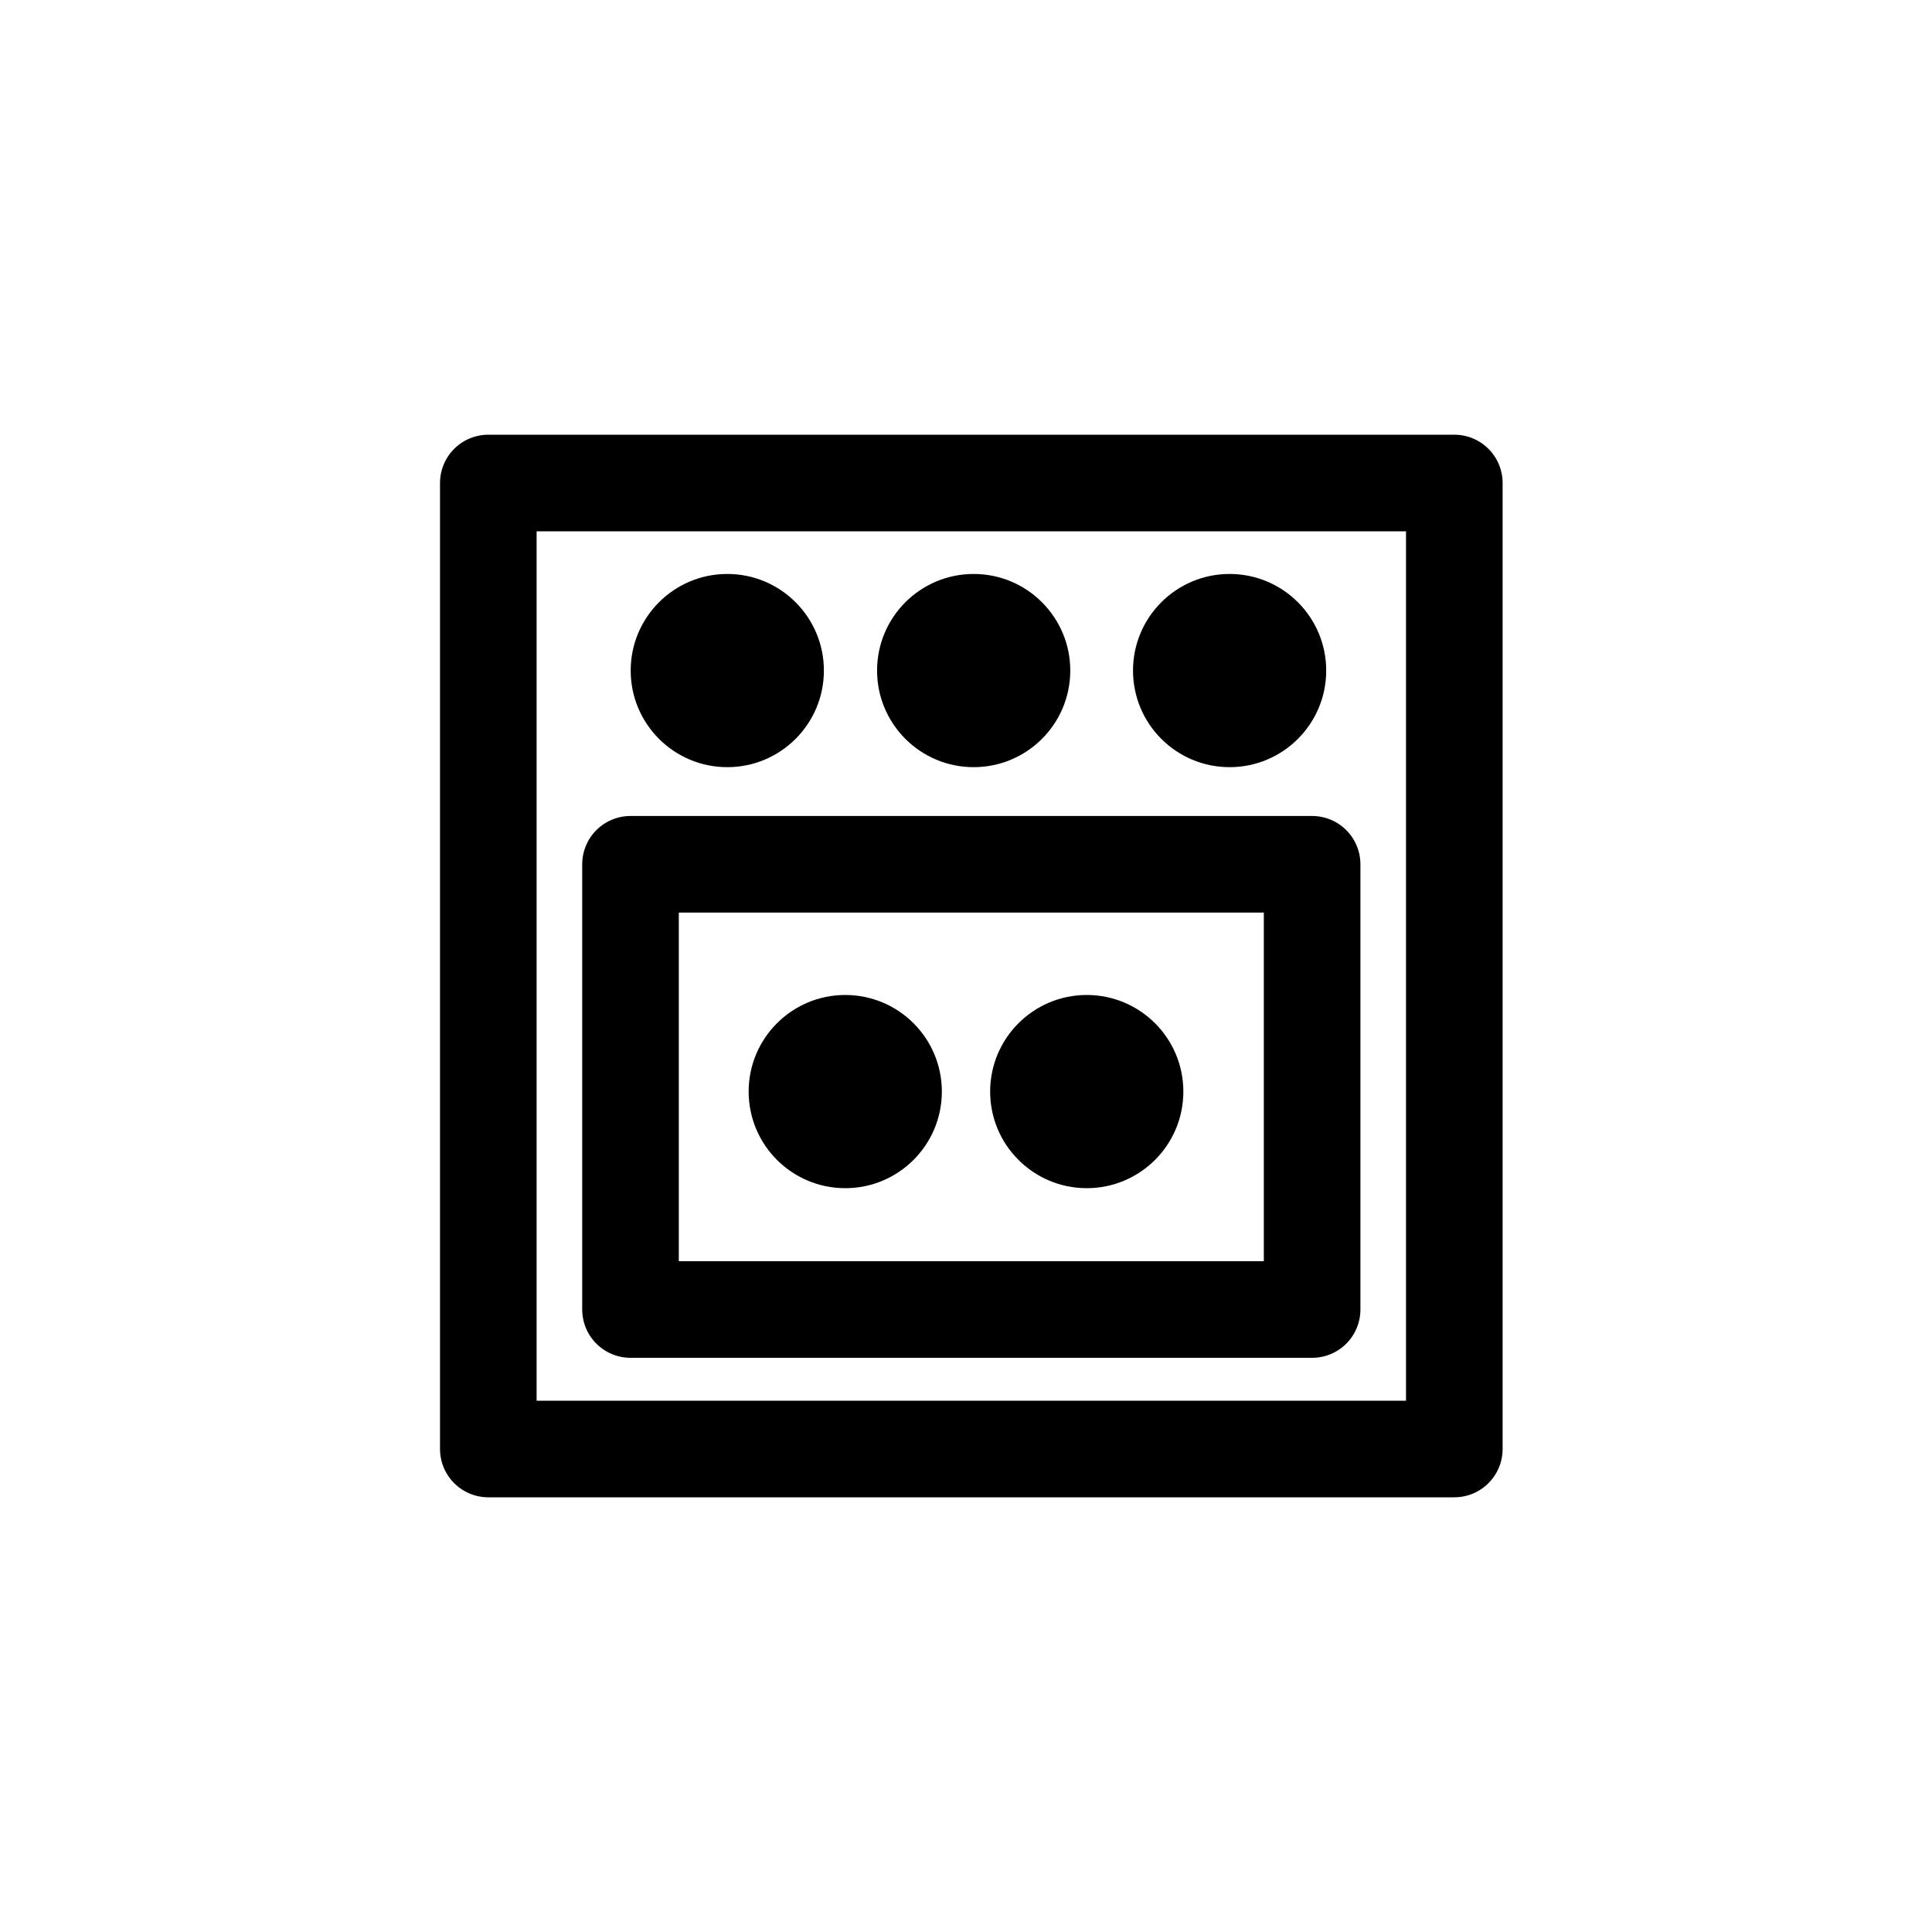 <?xml version="1.0" encoding="UTF-8"?><svg xmlns="http://www.w3.org/2000/svg" xmlns:xlink="http://www.w3.org/1999/xlink" width="1000px" height="1000px" version="1.1"><g id="surface1"><path style="fill:none;stroke-width:1;stroke-linecap:round;stroke-linejoin:round;stroke:rgb(0%,0%,0%);stroke-opacity:1;stroke-miterlimit:4" d="M 105.055 445 L 115.055 445 L 115.055 455 L 105.055 455 Z M 105.055 445 " transform="matrix(50,0,0,50,-5000,-22000)"/><path style="stroke:none;fill-rule:nonzero;fill:rgb(0%,0%,0%);fill-opacity:1" d="M553.969 347.082C553.969 374.695 531.582 397.082 503.969 397.082 476.355 397.082 453.969 374.695 453.969 347.082 453.969 319.469 476.355 297.082 503.969 297.082 531.582 297.082 553.969 319.469 553.969 347.082zM426.445 347.082C426.445 374.695 404.059 397.082 376.445 397.082 348.832 397.082 326.445 374.695 326.445 347.082 326.445 319.469 348.832 297.082 376.445 297.082 404.059 297.082 426.445 319.469 426.445 347.082zM686.445 347.082C686.445 374.695 664.059 397.082 636.445 397.082 608.832 397.082 586.445 374.695 586.445 347.082 586.445 319.469 608.832 297.082 636.445 297.082 664.059 297.082 686.445 319.469 686.445 347.082zM686.445 347.082"/><path style="fill:none;stroke-width:1;stroke-linecap:round;stroke-linejoin:round;stroke:rgb(0%,0%,0%);stroke-opacity:1;stroke-miterlimit:4" d="M 106.527 448.947 L 113.583 448.947 L 113.583 453.556 L 106.527 453.556 Z M 106.527 448.947 " transform="matrix(50,0,0,50,-5000,-22000)"/><path style="stroke:none;fill-rule:nonzero;fill:rgb(0%,0%,0%);fill-opacity:1" d="M487.5 565C487.5 592.613 465.113 615 437.5 615 409.887 615 387.5 592.613 387.5 565 387.5 537.387 409.887 515 437.5 515 465.113 515 487.5 537.387 487.5 565zM612.5 565C612.5 592.613 590.113 615 562.5 615 534.887 615 512.5 592.613 512.5 565 512.5 537.387 534.887 515 562.5 515 590.113 515 612.5 537.387 612.5 565zM612.5 565"/></g></svg>